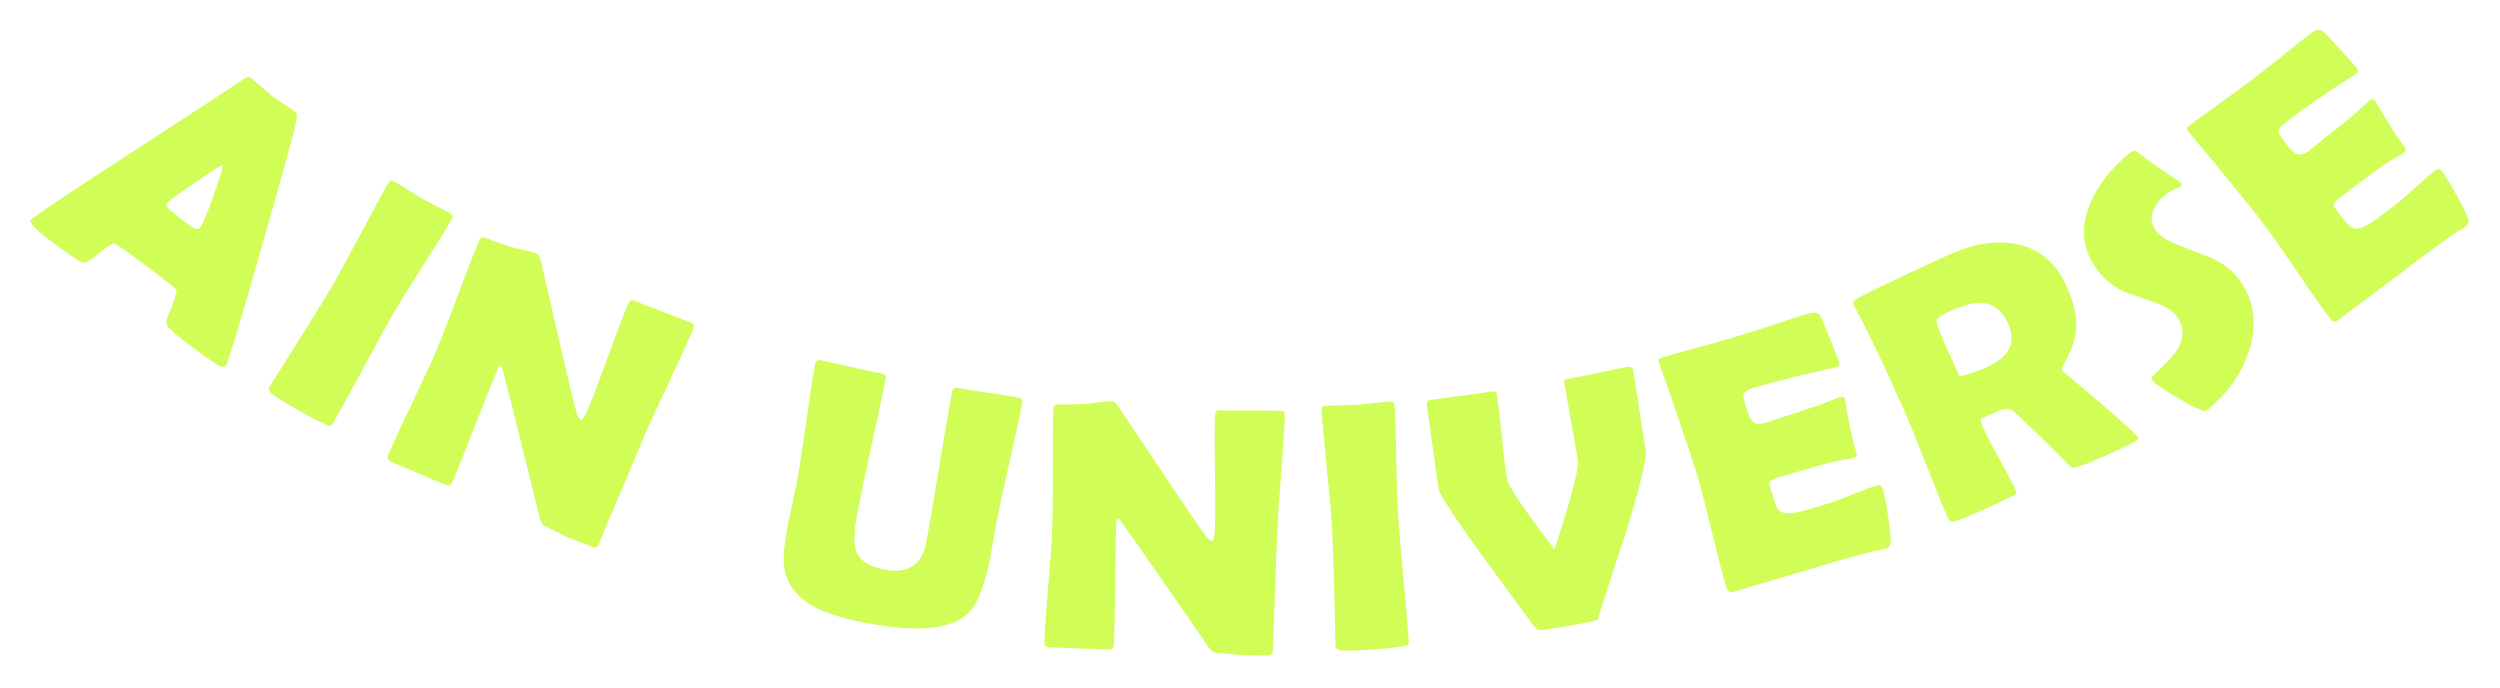 <svg width="909" height="250" viewBox="0 0 909 250" fill="none" xmlns="http://www.w3.org/2000/svg">
<g filter="url(#filter0_d_1670_193)">
<path d="M82.22 132.82C81.76 133.43 81.02 133.54 80.01 133.14C78.8 132.65 75.57 130.45 70.33 126.51C65.52 122.91 62.54 120.45 61.36 119.15C60.39 118.06 60.24 116.75 60.91 115.24C63.42 109.51 64.49 106.23 64.1 105.42C63.74 104.78 59.33 101.28 50.86 94.93C45.15 90.64 41.99 88.52 41.39 88.54C40.41 88.65 38.42 89.99 35.4 92.54C32.65 94.87 30.74 95.81 29.65 95.37C28.3 94.78 24.37 92.05 17.85 87.16C12.71 83.3 10.51 80.89 11.24 79.9C11.9 79.02 23.81 71.05 46.97 56C72.04 39.73 85.76 30.74 88.14 29.04C89.51 28.06 90.46 27.77 91 28.17C91.91 28.85 93.25 29.99 95.02 31.58C96.79 33.17 98.15 34.32 99.09 35.03C100 35.71 101.38 36.65 103.23 37.86C105.08 39.07 106.45 39.99 107.32 40.65C107.96 41.13 108.13 42.13 107.83 43.65C106.81 48.44 102.47 64.23 94.82 91.02C87.1 117.97 82.9 131.91 82.21 132.82H82.22ZM81.18 59.76C79.36 60.72 75.74 63.06 70.33 66.77C64.55 70.69 61.32 73.11 60.64 74.02C60.18 74.63 60.94 75.72 62.9 77.3C63.89 78.15 65.58 79.47 67.96 81.26C70.18 82.92 71.61 83.57 72.25 83.21C72.44 83.09 72.66 82.88 72.88 82.57C73.72 81.45 75.26 77.79 77.49 71.59C79.63 65.58 80.86 61.63 81.17 59.75L81.18 59.76Z" fill="#D0FD56"/>
<path d="M142.89 114.21C140.41 118.55 136.8 125.13 132.04 133.97C127.29 142.8 123.67 149.39 121.19 153.73C120.77 154.47 120.34 154.83 119.91 154.83C119.82 154.83 119.3 154.63 118.36 154.24C115.82 153.18 112.56 151.51 108.59 149.24C103.26 146.2 99.96 144.11 98.67 142.99C97.74 142.17 97.53 141.29 98.06 140.38C97.72 140.97 99.73 137.83 104.09 130.96C113.24 116.45 119.15 106.86 121.82 102.2C124.07 98.27 127.3 92.3 131.54 84.29C135.77 76.28 139.02 70.31 141.26 66.38C141.72 65.57 142.37 65.41 143.21 65.89C144.34 66.54 146.01 67.56 148.23 68.98C150.45 70.39 152.12 71.42 153.25 72.07C154.38 72.72 156.08 73.61 158.35 74.76C160.62 75.91 162.32 76.81 163.45 77.45C164.51 78.05 164.81 78.76 164.34 79.57C162.09 83.5 158.52 89.28 153.61 96.9C148.7 104.52 145.12 110.3 142.88 114.24L142.89 114.21Z" fill="#D0FD56"/>
<path d="M251.97 119.77C250.09 124.21 247.09 130.81 242.96 139.56C238.83 148.31 235.82 154.93 233.92 159.41L217.64 197.94C217.2 198.99 216.41 199.28 215.29 198.81C214.36 198.42 212.94 197.86 211.03 197.15C209.12 196.43 207.7 195.88 206.77 195.49C205.76 195.06 204.29 194.35 202.34 193.34C200.39 192.33 198.92 191.62 197.91 191.19C197.21 190.9 196.65 189.9 196.23 188.21C195.04 183.25 192.31 172.22 188.05 155.12C186.91 150.37 185.11 143.31 182.63 133.95C182.57 133.65 182.38 133.29 182.06 132.88C181.63 133.02 181.3 133.39 181.05 133.97C179.14 138.49 176.4 145.33 172.83 154.48C169.26 163.63 166.52 170.47 164.61 174.99C164.03 176.35 163.22 176.82 162.18 176.37L142.1 167.89C140.98 167.42 140.67 166.58 141.18 165.37C142.96 161.16 145.85 154.89 149.84 146.57C153.84 138.24 156.73 131.96 158.53 127.71C160.42 123.23 163.07 116.44 166.48 107.36C169.88 98.28 172.52 91.52 174.4 87.07C174.76 86.21 175.7 86.1 177.21 86.74C179.45 87.69 182.29 88.7 185.71 89.78C186.52 90.03 188.15 90.42 190.62 90.96C192.7 91.43 194.31 91.9 195.43 92.37C195.89 92.57 196.33 93.53 196.74 95.27L205.76 134.3C206.56 137.81 207.82 142.98 209.53 149.81C209.99 151.43 210.56 152.38 211.26 152.68C211.76 152.89 212.66 151.48 213.94 148.44C215.67 144.35 218.05 138.09 221.08 129.68C224.11 121.27 226.5 114.99 228.24 110.86C228.85 109.42 229.56 108.87 230.37 109.21C232.69 110.19 236.23 111.57 241 113.36C245.76 115.14 249.31 116.53 251.63 117.51C252.36 117.82 252.48 118.58 251.97 119.79V119.77Z" fill="#D0FD56"/>
<path d="M360.29 201.55C358.3 212.16 355.68 219.16 352.44 222.55C346.49 228.75 334.29 230.12 315.83 226.66C307.49 225.09 301.19 223.24 296.93 221.11C290.14 217.68 286.22 212.83 285.17 206.57C284.63 203.5 285.06 198.28 286.44 190.92C286.76 189.22 287.3 186.69 288.05 183.34C288.81 179.99 289.34 177.49 289.65 175.83C290.56 171.01 291.69 163.73 293.04 153.99C294.4 144.26 295.52 137 296.42 132.21C296.61 131.21 297.13 130.79 298 130.96C300.52 131.43 304.31 132.25 309.37 133.42C314.43 134.59 318.22 135.4 320.74 135.88C321.77 136.07 322.2 136.63 322.03 137.54C321 143.03 319.28 151.22 316.87 162.12C314.46 173.01 312.74 181.21 311.71 186.7C310.48 193.23 310.34 197.77 311.27 200.31C312.5 203.77 316.01 206.04 321.79 207.13C330.25 208.72 335.26 205.37 336.81 197.1C337.94 191.07 339.49 182 341.47 169.88C343.44 157.76 345 148.69 346.13 142.66C346.37 141.37 347.01 140.82 348.04 141.02C350.48 141.48 354.17 142.06 359.12 142.78C364.07 143.49 367.76 144.08 370.2 144.54C371.4 144.76 371.9 145.38 371.71 146.37C370.81 151.15 369.26 158.33 367.06 167.91C364.86 177.49 363.3 184.69 362.4 189.51C362.15 190.84 361.79 192.85 361.33 195.54C360.87 198.23 360.51 200.24 360.26 201.57L360.29 201.55Z" fill="#D0FD56"/>
<path d="M467.15 151.39C466.97 156.21 466.5 163.45 465.75 173.09C464.99 182.74 464.52 189.99 464.34 194.86L462.79 236.66C462.75 237.8 462.12 238.35 460.9 238.31C459.89 238.27 458.37 238.26 456.33 238.27C454.29 238.27 452.77 238.27 451.76 238.23C450.67 238.19 449.03 238.04 446.86 237.79C444.68 237.54 443.05 237.39 441.96 237.35C441.2 237.32 440.33 236.59 439.33 235.16C436.46 230.95 430 221.6 419.94 207.13C417.19 203.09 413 197.13 407.36 189.26C407.2 189 406.9 188.73 406.44 188.46C406.09 188.74 405.91 189.2 405.88 189.84C405.7 194.75 405.56 202.11 405.47 211.93C405.38 221.75 405.24 229.11 405.06 234.02C405.01 235.5 404.41 236.22 403.28 236.18L381.49 235.37C380.27 235.32 379.69 234.65 379.74 233.34C379.91 228.77 380.39 221.89 381.17 212.69C381.95 203.49 382.43 196.58 382.6 191.97C382.78 187.11 382.85 179.83 382.81 170.13C382.77 160.43 382.84 153.17 383.02 148.35C383.05 147.42 383.89 146.98 385.53 147.05C387.96 147.14 390.97 147.08 394.55 146.88C395.39 146.83 397.06 146.61 399.55 146.24C401.66 145.94 403.33 145.81 404.55 145.85C405.05 145.87 405.8 146.62 406.8 148.09L429.08 181.37C431.07 184.37 434.08 188.75 438.11 194.54C439.11 195.89 439.99 196.58 440.74 196.61C441.28 196.63 441.62 194.99 441.74 191.69C441.9 187.25 441.91 180.56 441.76 171.62C441.61 162.68 441.61 155.97 441.78 151.48C441.84 149.92 442.31 149.15 443.19 149.18C445.71 149.27 449.51 149.31 454.6 149.28C459.69 149.26 463.49 149.29 466.01 149.38C466.81 149.41 467.18 150.08 467.13 151.39H467.15Z" fill="#D0FD56"/>
<path d="M508.39 188.02C508.73 193 509.37 200.49 510.3 210.48C511.23 220.47 511.87 227.96 512.21 232.94C512.27 233.78 512.12 234.33 511.75 234.56C511.67 234.61 511.13 234.73 510.13 234.92C507.43 235.44 503.79 235.86 499.23 236.17C493.11 236.59 489.2 236.68 487.5 236.46C486.27 236.29 485.62 235.68 485.54 234.62C485.59 235.3 485.52 231.57 485.35 223.44C484.94 206.29 484.55 195.03 484.18 189.67C483.87 185.15 483.26 178.39 482.35 169.37C481.44 160.36 480.83 153.59 480.52 149.07C480.46 148.14 480.91 147.64 481.87 147.58C483.17 147.49 485.13 147.42 487.76 147.37C490.39 147.32 492.35 147.25 493.65 147.16C494.95 147.07 496.86 146.88 499.39 146.58C501.92 146.28 503.83 146.09 505.13 146C506.34 145.92 506.98 146.34 507.05 147.27C507.36 151.79 507.58 158.58 507.71 167.65C507.84 176.72 508.06 183.51 508.37 188.03L508.39 188.02Z" fill="#D0FD56"/>
<path d="M569.58 227.7C563.99 228.64 560.78 229.09 559.97 229.06C559.15 229.03 558.39 228.53 557.68 227.58C551.38 218.98 545.06 210.37 538.71 201.73C528.67 187.84 523.48 179.89 523.14 177.89C522.59 174.59 521.87 169.62 520.99 162.96C520.11 156.31 519.39 151.33 518.84 148.04C518.58 146.5 518.86 145.65 519.69 145.52C522.18 145.1 525.96 144.57 531.05 143.94C536.14 143.3 539.95 142.77 542.47 142.34C543.51 142.17 544.1 142.52 544.24 143.39C544.81 146.77 545.42 151.89 546.08 158.75C546.74 165.61 547.36 170.73 547.92 174.11C548.35 176.7 554.11 185.24 565.19 199.73C566.77 195.22 568.51 189.71 570.4 183.21C572.93 174.46 574.05 169.17 573.74 167.33C573.23 164.28 572.42 159.71 571.31 153.61C570.2 147.51 569.39 142.94 568.88 139.89C568.69 138.76 568.77 138.11 569.12 137.92L571.11 137.59C573.39 137.21 576.82 136.51 581.4 135.51C585.98 134.51 589.41 133.81 591.69 133.43C592.93 133.22 593.64 133.62 593.81 134.62C594.35 137.83 595.11 142.69 596.1 149.2C597.09 155.71 597.85 160.59 598.4 163.84C598.83 166.43 596.35 176.63 590.95 194.44C588.71 200.91 585.55 210.62 581.47 223.58C581.21 224.57 581.02 225.13 580.89 225.25C580.76 225.38 580.25 225.56 579.35 225.8C577.27 226.32 574.01 226.95 569.57 227.7H569.58Z" fill="#D0FD56"/>
<path d="M684.7 178.2C685.22 179.94 685.84 183.25 686.56 188.11C687.36 193.39 687.62 196.61 687.35 197.75C687.1 198.66 686.55 199.25 685.71 199.5C685.35 199.61 684.73 199.73 683.85 199.86C680.79 200.34 672.16 202.71 657.96 206.98C654.86 207.91 650.25 209.28 644.13 211.08C638 212.88 633.41 214.24 630.36 215.16C629.03 215.56 628.19 215.17 627.84 214C626.47 209.46 624.67 202.57 622.44 193.32C620.21 184.07 618.41 177.18 617.04 172.64C615.65 168.02 612.82 159.48 608.54 147.02C607.44 143.81 605.77 139.04 603.51 132.69L603.19 131.86C602.83 130.95 603.19 130.33 604.28 130.01C607.26 129.11 611.76 127.85 617.78 126.21C623.8 124.58 628.3 123.31 631.28 122.41C634.22 121.53 638.62 120.12 644.48 118.17C650.34 116.23 654.74 114.82 657.68 113.93C659.77 113.3 661.22 113.73 662.01 115.21C662.49 116.08 663.65 118.81 665.5 123.41C667.34 128 668.42 130.81 668.72 131.82C668.98 132.67 668.7 133.22 667.9 133.46C667.66 133.53 667.23 133.64 666.61 133.78C655.64 136.11 645.9 138.55 637.37 141.12C635.24 141.76 634.08 142.66 633.91 143.82C633.85 144.37 634.22 145.96 635.02 148.59C635.85 151.35 636.8 153.05 637.87 153.7C638.79 154.26 640.21 154.26 642.14 153.68C642.54 153.56 643.32 153.29 644.47 152.88C645.62 152.47 646.57 152.15 647.34 151.92C652.41 150.4 657.49 148.71 662.6 146.87C663.03 146.7 664.11 146.26 665.83 145.57C667.15 145 668.21 144.59 669.01 144.35C669.98 144.06 670.6 144.38 670.88 145.31C670.62 144.46 671.19 147.67 672.59 154.94C673.24 158.28 674.06 161.57 675.03 164.81C675.27 165.62 674.81 166.2 673.65 166.55L668.04 167.58C665.67 168.03 660.41 169.48 652.24 171.93L645.84 173.85C644.19 174.35 643.35 175.04 643.31 175.94C643.33 176.16 643.69 177.42 644.38 179.73C645.31 182.81 646.1 184.74 646.78 185.51C647.93 186.84 650.78 186.98 655.32 185.92C655.24 185.94 658.18 185.06 664.13 183.27C666.26 182.63 669.37 181.48 673.46 179.83C677.55 178.18 680.64 177.04 682.73 176.41C683.61 176.14 684.28 176.74 684.72 178.2H684.7Z" fill="#D0FD56"/>
<path d="M777.52 159.25C777.64 159.52 777.34 159.88 776.63 160.34C775.27 161.22 771.66 162.96 765.78 165.57C760.75 167.8 757.28 169.2 755.37 169.77C754.47 170.03 753.95 170.15 753.8 170.12C753.52 170.11 753.08 169.84 752.48 169.32C751.23 168.07 749.4 166.2 746.96 163.71C743.75 160.51 738.88 155.84 732.34 149.71C730.98 148.51 729.02 148.38 726.45 149.33C727.64 148.9 725.68 149.81 720.57 152.08C719.99 152.34 720.14 153.45 721.02 155.42C722.19 158.05 724.17 161.87 726.96 166.88C729.76 171.89 731.74 175.71 732.9 178.34C733.19 179 733.19 179.46 732.9 179.73C732.38 180.01 731.86 180.28 731.34 180.56C729.14 181.72 725.64 183.36 720.84 185.49C715.35 187.93 712 189.27 710.78 189.53C709.56 189.79 708.74 189.44 708.31 188.47C706.42 184.21 703.78 177.7 700.37 168.94C696.96 160.17 694.31 153.64 692.41 149.35C685.15 132.99 679.13 120.38 674.33 111.54L673.91 110.75C673.58 110.11 673.99 109.4 675.13 108.61C676.27 107.82 682.04 104.99 692.42 100.11C699.46 96.81 705.08 94.22 709.31 92.34C718.06 88.46 726.09 87.28 733.39 88.82C741.64 90.53 747.64 95.62 751.4 104.1C753.9 109.75 755.1 114.61 754.98 118.69C754.86 122.77 753.33 127.36 750.4 132.46C749.79 133.47 749.61 134.25 749.85 134.79C749.83 134.75 754.33 138.57 763.34 146.24C772.35 153.91 777.07 158.25 777.52 159.26V159.25ZM730.25 117.93C728.16 113.21 725.17 110.62 721.29 110.17C718.29 109.83 714.26 110.79 709.19 113.04C705.54 114.66 703.85 116.08 704.12 117.3C704.47 118.72 706.04 122.56 708.82 128.83C709.21 129.72 709.82 131.03 710.63 132.75C711.44 134.47 712.03 135.76 712.41 136.61C712.5 136.8 713.2 136.72 714.51 136.37C717.01 135.68 719.54 134.76 722.11 133.62C730.52 129.89 733.23 124.66 730.25 117.93Z" fill="#D0FD56"/>
<path d="M815.61 103.78C819.95 111.19 820.58 119.36 817.49 128.29C814.79 136.15 809.92 143 802.88 148.85C802.61 149.06 802.39 149.21 802.21 149.32C801.38 149.81 798.02 148.33 792.16 144.88C786.29 141.43 783.02 139.14 782.36 138.01C782.12 137.61 782.25 137.19 782.73 136.77C787.28 132.49 790.16 129.42 791.37 127.59C794.03 123.48 794.26 119.57 792.08 115.84C790.69 113.47 787.91 111.54 783.73 110.07C776.54 107.61 772.61 106.22 771.93 105.88C767.2 103.55 763.49 100.08 760.8 95.48C756.88 88.8 756.69 81.46 760.23 73.45C763.09 66.87 767.84 60.89 774.48 55.53C774.86 55.26 775.15 55.06 775.37 54.93C775.91 54.61 776.61 54.79 777.45 55.48C779.95 57.59 784.97 61.13 792.5 66.08C792.74 66.24 792.9 66.39 792.98 66.53C793.34 67.15 793.2 67.65 792.55 68.03C792.26 68.2 791.74 68.43 790.99 68.73C790.24 69.03 789.68 69.28 789.32 69.49C786.71 71.02 784.78 72.96 783.53 75.31C781.99 78.08 781.95 80.7 783.4 83.19C784.71 85.42 787.62 87.39 792.13 89.11C800.16 92.25 804.36 93.91 804.75 94.07C809.68 96.58 813.31 99.82 815.64 103.8L815.61 103.78Z" fill="#D0FD56"/>
<path d="M888.22 62.73C889.32 64.18 891.06 67.06 893.43 71.37C896.03 76.04 897.4 78.96 897.54 80.12C897.62 81.06 897.32 81.8 896.61 82.34C896.31 82.57 895.77 82.9 894.99 83.33C892.29 84.85 885.04 90.09 873.23 99.06C870.65 101.02 866.81 103.91 861.7 107.73C856.59 111.56 852.76 114.44 850.22 116.37C849.12 117.21 848.19 117.14 847.45 116.16C844.58 112.39 840.49 106.56 835.16 98.67C829.83 90.79 825.74 84.96 822.87 81.18C819.95 77.34 814.31 70.33 805.95 60.15C803.8 57.53 800.56 53.64 796.22 48.49L795.63 47.82C794.97 47.1 795.1 46.39 796 45.7C798.48 43.82 802.25 41.06 807.32 37.42C812.39 33.78 816.16 31.02 818.64 29.15C821.08 27.3 824.71 24.43 829.53 20.57C834.35 16.7 837.97 13.84 840.42 11.99C842.16 10.67 843.66 10.56 844.93 11.68C845.69 12.33 847.73 14.48 851.06 18.14C854.39 21.8 856.38 24.05 857.02 24.89C857.56 25.6 857.49 26.21 856.82 26.71C856.62 26.86 856.26 27.11 855.73 27.46C846.27 33.48 837.99 39.18 830.9 44.56C829.13 45.91 828.36 47.15 828.6 48.3C828.74 48.83 829.64 50.19 831.3 52.38C833.04 54.67 834.53 55.94 835.76 56.17C836.81 56.38 838.14 55.87 839.75 54.65C840.08 54.4 840.72 53.88 841.65 53.09C842.58 52.3 843.37 51.67 844 51.19C848.21 47.99 852.39 44.63 856.53 41.12C856.87 40.81 857.73 40.02 859.1 38.77C860.14 37.77 860.99 37.02 861.66 36.51C862.46 35.9 863.16 35.98 863.75 36.76C863.21 36.05 864.87 38.86 868.72 45.18C870.5 48.08 872.41 50.88 874.46 53.57C874.97 54.24 874.74 54.95 873.77 55.69L868.87 58.61C866.81 59.86 862.38 63.06 855.59 68.21L850.27 72.25C848.9 73.29 848.35 74.24 848.63 75.09C848.72 75.28 849.5 76.34 850.96 78.26C852.91 80.82 854.33 82.35 855.22 82.83C856.76 83.68 859.48 82.81 863.37 80.23C863.3 80.28 865.75 78.43 870.7 74.67C872.47 73.32 874.99 71.16 878.24 68.19C881.49 65.22 883.99 63.07 885.73 61.75C886.47 61.19 887.29 61.52 888.22 62.73Z" fill="#D0FD56"/>
</g>
<defs>
<filter id="filter0_d_1670_193" x="4.324" y="4.133" width="900.009" height="240.959" filterUnits="userSpaceOnUse" color-interpolation-filters="sRGB">
<feFlood flood-opacity="0" result="BackgroundImageFix"/>
<feColorMatrix in="SourceAlpha" type="matrix" values="0 0 0 0 0 0 0 0 0 0 0 0 0 0 0 0 0 0 127 0" result="hardAlpha"/>
<feOffset/>
<feGaussianBlur stdDeviation="3.39"/>
<feColorMatrix type="matrix" values="0 0 0 0 0.937 0 0 0 0 1 0 0 0 0 0.671 0 0 0 0.7 0"/>
<feBlend mode="normal" in2="BackgroundImageFix" result="effect1_dropShadow_1670_193"/>
<feBlend mode="normal" in="SourceGraphic" in2="effect1_dropShadow_1670_193" result="shape"/>
</filter>
</defs>
</svg>
